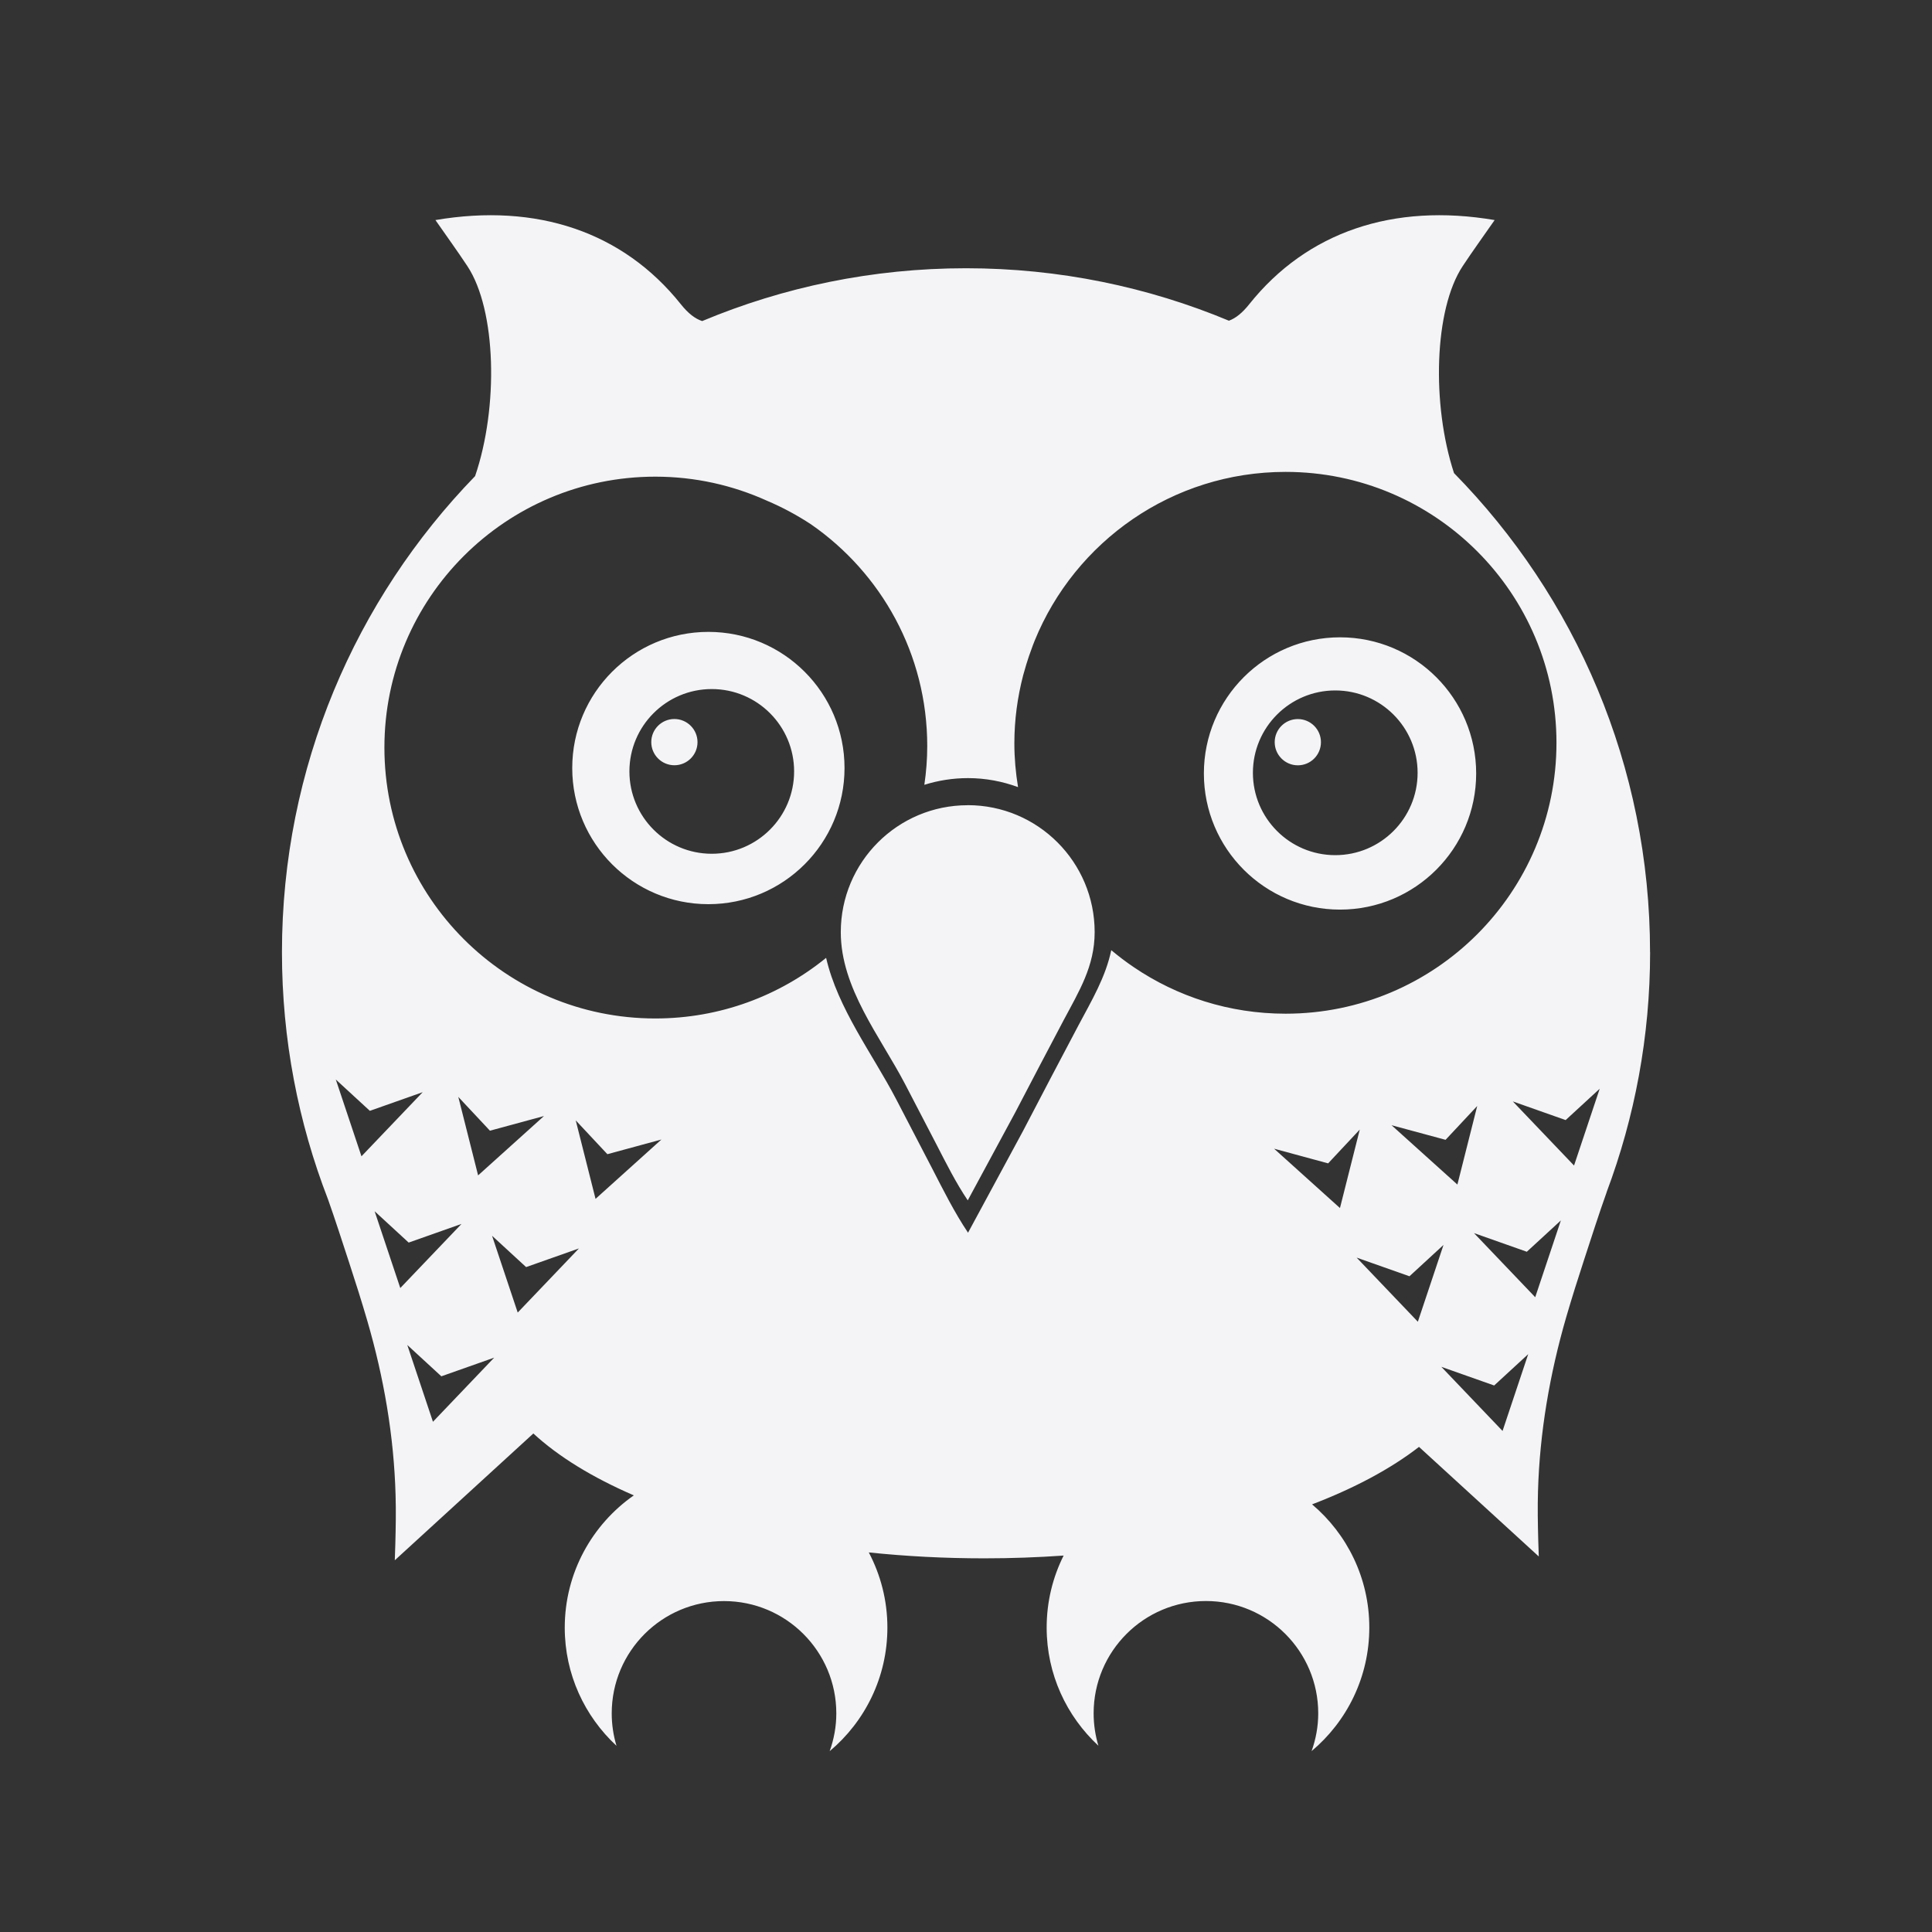 <svg height="32" viewBox="0 0 32 32" width="32" xmlns="http://www.w3.org/2000/svg"><rect x="0" y="0" width="32" height="32" fill="#333333" stroke="none"/><path d="m11.553 12.292c0 .212-.172.383-.383.383s-.383-.172-.383-.383c0-.212.172-.383.383-.383s.383.172.383.383zm.18-1.826c-1.245 0-2.255 1.009-2.255 2.255s1.01 2.255 2.255 2.255 2.255-1.009 2.255-2.255-1.01-2.255-2.255-2.255zm.056 3.675c-.753 0-1.364-.611-1.364-1.364s.611-1.364 1.364-1.364 1.364.611 1.364 1.364-.611 1.364-1.364 1.364zm9.707-1.465c.212 0 .383-.171.383-.383s-.172-.383-.383-.383c-.212 0-.383.172-.383.383s.172.383.383.383zm.699 2.39c1.245 0 2.255-1.01 2.255-2.255s-1.009-2.255-2.255-2.255c-1.245 0-2.255 1.009-2.255 2.255s1.01 2.255 2.255 2.255zm-.079-3.63c.753 0 1.364.611 1.364 1.364s-.611 1.364-1.364 1.364-1.364-.611-1.364-1.364.611-1.364 1.364-1.364zm5.214 4.337c0-3.092-1.24-5.893-3.247-7.937-.373-1.138-.33-2.711.143-3.427.165-.25.341-.492.53-.764-1.679-.286-3.107.195-4.064 1.393-.116.146-.224.232-.337.274-1.341-.559-2.812-.869-4.355-.869-1.549 0-3.025.312-4.37.875-.119-.04-.232-.127-.354-.28-.956-1.197-2.384-1.679-4.064-1.393.189.272.365.514.53.764.48.727.517 2.336.127 3.477-1.979 2.04-3.199 4.82-3.199 7.887 0 1.443.271 2.823.763 4.092.123.348.236.7.351 1.051.105.321.206.639.299.958.274.94.442 1.911.469 2.89.008.268.003.536-.004.803-.003.092-.006.184-.009.276l2.295-2.1c.416.384.982.73 1.664 1.025-.691.483-1.144 1.284-1.144 2.191 0 .774.331 1.469.857 1.957-.051-.17-.079-.35-.079-.537 0-1.028.833-1.86 1.86-1.86s1.86.833 1.86 1.86c0 .22-.04.43-.11.626.584-.49.956-1.225.956-2.047 0-.45-.112-.873-.308-1.245.614.064 1.253.098 1.911.098.448 0 .887-.016 1.316-.046-.18.359-.281.764-.281 1.193 0 .774.331 1.469.857 1.957-.051-.17-.079-.35-.079-.537 0-1.028.833-1.86 1.86-1.86s1.86.833 1.86 1.86c0 .22-.04.43-.11.626.584-.49.956-1.225.956-2.047 0-.818-.368-1.55-.948-2.04.706-.27 1.307-.592 1.771-.952l1.984 1.815c-.004-.092-.007-.184-.009-.276-.007-.267-.012-.535-.004-.803.028-.979.196-1.95.469-2.89.093-.319.194-.638.299-.959.121-.369.239-.741.37-1.107h-.001c.464-1.237.72-2.576.72-3.975zm-21.343 3.379-.425-1.272.564.519.875-.309zm.218.91.564.519.875-.309-1.014 1.062zm1.386-1.894.524.56.895-.243-1.091.983zm-.42 5.381-.425-1.272.564.519.875-.309zm1.404-1.809-.425-1.272.564.519.875-.309zm.961-3.183.524.56.895-.243-1.091.983zm6.498 1.861c-.225-.335-.413-.712-.588-1.052-.201-.389-.403-.778-.606-1.166-.388-.742-.964-1.497-1.157-2.335-.772.628-1.756 1.004-2.829 1.004-2.478 0-4.487-2.009-4.487-4.487s2.009-4.487 4.487-4.487c.659 0 1.284.143 1.848.398.255.108.499.239.73.391 1.164.806 1.926 2.15 1.926 3.672 0 .219-.017.433-.048.643.229-.072.472-.111.724-.111.291 0 .569.054.828.149-.039-.237-.061-.479-.061-.726 0-.388.052-.764.145-1.123.005-.018.01-.035.015-.053.025-.09.052-.18.082-.268.021-.062.043-.123.066-.183.01-.025.019-.05.029-.074.668-1.639 2.277-2.794 4.155-2.794 2.478 0 4.487 2.009 4.487 4.487s-2.009 4.487-4.487 4.487c-.932 0-1.798-.284-2.515-.771-.129-.087-.253-.182-.372-.281-.094.447-.321.827-.547 1.252-.308.581-.613 1.164-.917 1.747l-.908 1.68zm8.433-2.098-.328 1.3-1.091-.983.895.242.524-.56zm-3.364.706.895.243.524-.56-.328 1.3zm2.381 2.866-1.014-1.062.875.309.564-.519zm1.403 1.809-1.014-1.062.875.309.564-.519zm.541-2.215-1.014-1.062.875.309.564-.519zm.643-2.181-1.014-1.062.875.309.564-.519zm-10.043-5.968c-1.161 0-2.102.941-2.102 2.103 0 .927.654 1.729 1.064 2.514.176.338.352.676.527 1.014.152.295.316.623.512.914l.789-1.461c.265-.507.529-1.014.797-1.519.256-.482.516-.897.516-1.463 0-1.161-.941-2.103-2.103-2.103z" fill="#f4f4f7"/></svg>
